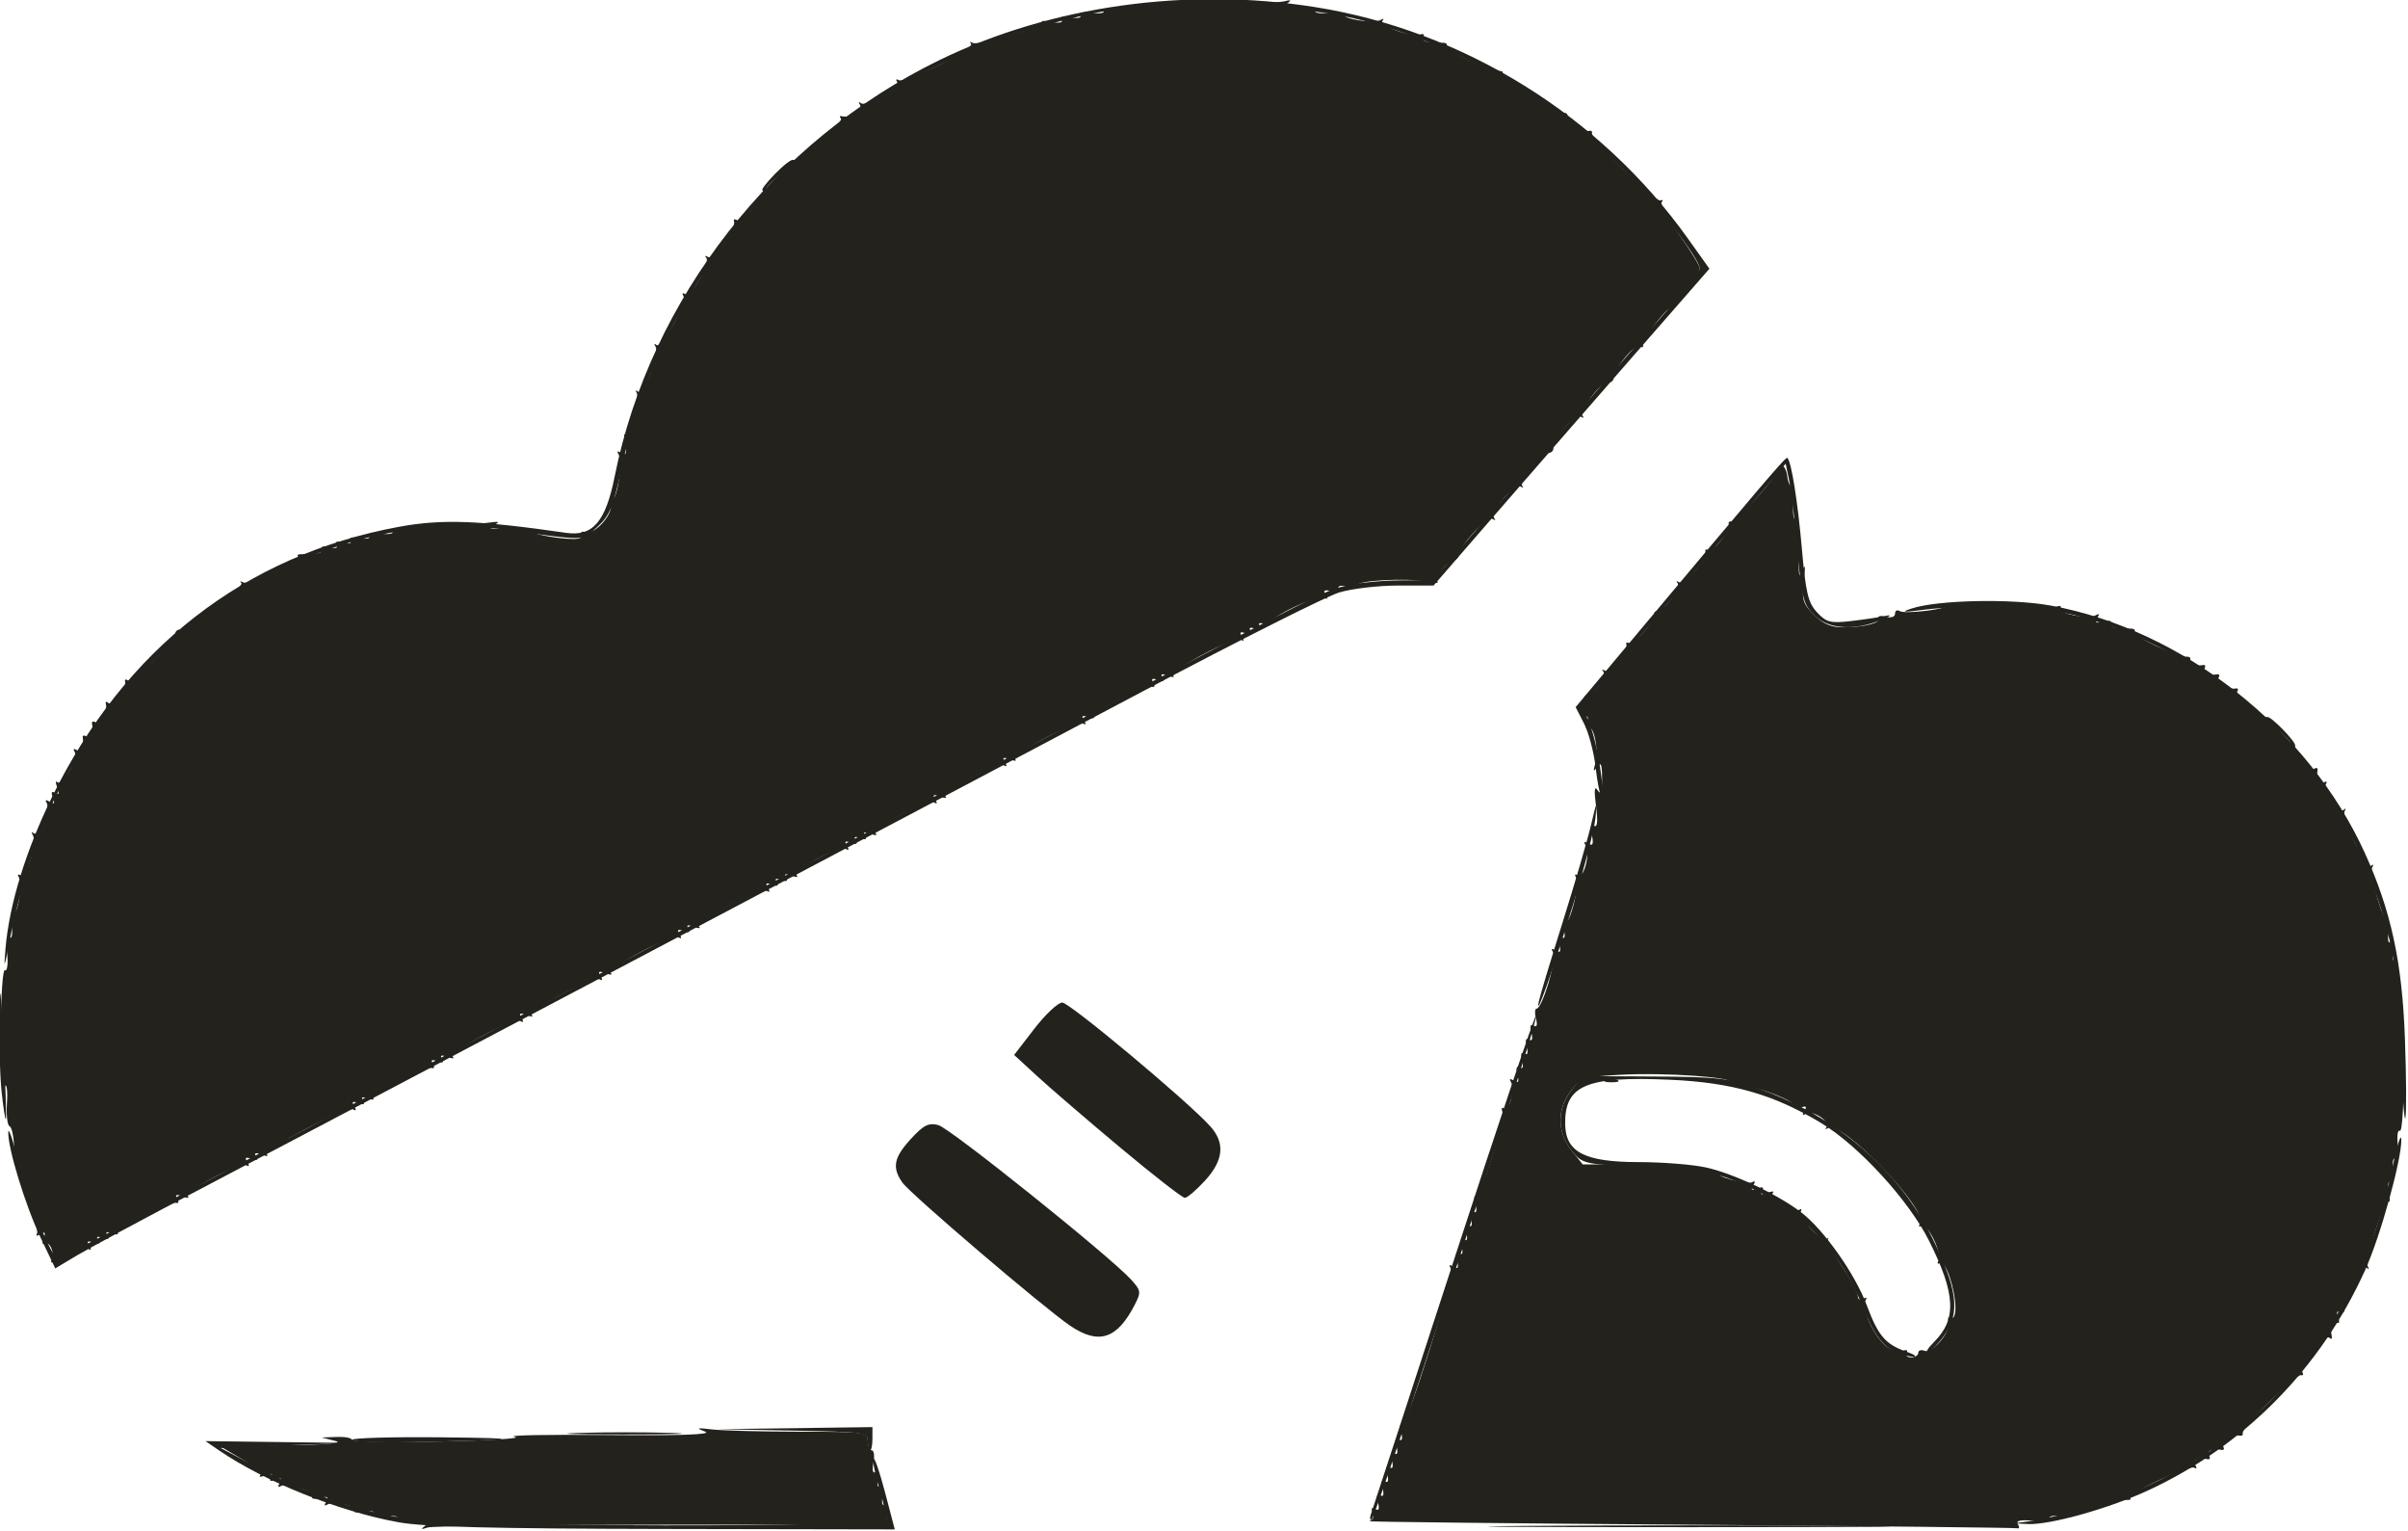 <?xml version="1.0" encoding="UTF-8" standalone="no"?>
<!-- Created with Inkscape (http://www.inkscape.org/) -->

<svg
   width="421.709"
   height="268.025"
   viewBox="0 0 421.709 268.025"
   version="1.1"
   id="svg1"
   xml:space="preserve"
   inkscape:version="1.4.2 (ebf0e940d0, 2025-05-08)"
   sodipodi:docname="cloud_music.svg"
   inkscape:export-filename="cloud_music.png"
   inkscape:export-xdpi="96"
   inkscape:export-ydpi="96"
   xmlns:inkscape="http://www.inkscape.org/namespaces/inkscape"
   xmlns:sodipodi="http://sodipodi.sourceforge.net/DTD/sodipodi-0.dtd"
   xmlns="http://www.w3.org/2000/svg"
   xmlns:svg="http://www.w3.org/2000/svg"><sodipodi:namedview
     id="namedview1"
     pagecolor="#ffffff"
     bordercolor="#000000"
     borderopacity="0.25"
     inkscape:showpageshadow="2"
     inkscape:pageopacity="0.0"
     inkscape:pagecheckerboard="0"
     inkscape:deskcolor="#d1d1d1"
     inkscape:document-units="px"
     inkscape:zoom="0.4255955"
     inkscape:cx="1022.0973"
     inkscape:cy="419.41233"
     inkscape:window-width="1920"
     inkscape:window-height="991"
     inkscape:window-x="0"
     inkscape:window-y="0"
     inkscape:window-maximized="1"
     inkscape:current-layer="layer1"><inkscape:page
       x="0"
       y="0"
       width="421.709"
       height="268.025"
       id="page2"
       margin="0"
       bleed="0" /></sodipodi:namedview><defs
     id="defs1" /><g
     inkscape:label="Capa 1"
     inkscape:groupmode="layer"
     id="layer1"
     transform="translate(-441.594,-85.28)"><g
       id="g10-8"
       transform="matrix(0.814,0,0,0.814,155.441,-224.914)"
       inkscape:export-filename="g10.svg"
       inkscape:export-xdpi="96"
       inkscape:export-ydpi="96"
       style="fill:#24221c"><path
         style="fill:#24221c"
         d="m 437.257,708.478 c -12.703,-2.298 -28.659,-8.68 -38.516,-15.406 l -3,-2.047 15.5,0.2 15.5,0.2 -13.867,0.543 -13.867,0.543 7.867,4.148 c 10.342,5.453 20.582,9.031 31.086,10.863 11.863,2.069 104.281,2.221 104.281,0.171 0,-0.725 -0.702,-3.682 -1.56,-6.571 -0.858,-2.889 -1.409,-5.705 -1.224,-6.259 0.185,-0.554 1.293,2.628 2.463,7.071 l 2.127,8.078 -49.653,-0.09 c -37.064,-0.067 -51.55,-0.433 -57.137,-1.444 z m 242.807,0.785 c 19.428,-0.152 50.928,-0.152 70,1.7e-4 19.072,0.152 3.177,0.276 -35.323,0.276 -38.5,-10e-5 -54.105,-0.124 -34.677,-0.276 z m 107.677,-0.946 c 6.354,-0.838 18.418,-4.352 24.849,-7.237 14.709,-6.599 26.206,-15.693 35.598,-28.158 9.121,-12.104 14.533,-24.345 18.088,-40.91 1.003,-4.675 1.856,-7.32 1.895,-5.878 0.114,4.237 -4.482,20.82 -7.806,28.162 -9.557,21.114 -25.996,37.781 -46.698,47.346 -8.428,3.894 -21.145,7.448 -25.836,7.22 l -3.09,-0.15 z m -141.256,-1.555 c 0.252,-0.688 8.259,-25.204 17.792,-54.482 9.534,-29.277 17.519,-53.046 17.745,-52.82 0.226,0.226 -2.292,8.655 -5.597,18.732 -3.305,10.076 -11.246,34.408 -17.648,54.07 -6.402,19.663 -11.89,35.75 -12.195,35.75 -0.306,0 -0.349,-0.562 -0.097,-1.25 z M 538.241,691.037 c 0,-1.874 -0.836,-1.991 -16.25,-2.277 l -16.25,-0.301 16.75,-0.223 16.75,-0.223 v 2.5 c 0,1.375 -0.225,2.5 -0.5,2.5 -0.275,0 -0.5,-0.889 -0.5,-1.975 z m -111.002,-0.275 c 10e-4,-0.412 8.664,-0.662 19.252,-0.554 19.371,0.197 17.099,0.562 -6.502,1.044 -7.013,0.143 -12.751,-0.077 -12.75,-0.49 z m 48.805,-1.496 c 5.667,-0.179 14.667,-0.178 20,0.002 5.333,0.179 0.697,0.326 -10.303,0.325 -11,-8.8e-4 -15.364,-0.148 -9.697,-0.326 z m 283.697,-17.199 c -3.048,-1.247 -5.133,-4.023 -7.451,-9.918 -5.2,-13.222 -15.058,-22.542 -29.451,-27.841 -2.376,-0.875 -9.713,-1.793 -17.47,-2.186 -13.287,-0.674 -13.388,-0.697 -15.745,-3.643 -3.139,-3.923 -3.126,-9.024 0.031,-12.965 l 2.403,-3 15.342,0.091 c 13.815,0.082 16.072,0.348 22.677,2.679 16.436,5.801 29.932,17.401 37.119,31.904 5.379,10.855 6.1,16.042 2.885,20.749 -1.286,1.883 -2.926,3.616 -3.645,3.852 -0.719,0.236 -0.175,-0.703 1.209,-2.087 4.92,-4.92 4.654,-10.31 -1.078,-21.766 -4.346,-8.686 -15.145,-20.467 -23.213,-25.323 -10.262,-6.176 -19.184,-8.725 -32.612,-9.314 -17.924,-0.787 -22.566,1.179 -22.468,9.512 0.072,6.073 4.188,8.203 15.853,8.203 4.959,0 11.401,0.506 14.316,1.125 5.822,1.236 15.472,5.762 20.56,9.642 4.916,3.749 11.623,13.236 14.167,20.04 2.467,6.597 3.999,8.381 8.572,9.984 1.65,0.578 2.325,1.059 1.5,1.067 -0.825,0.009 -2.4,-0.353 -3.5,-0.803 z m -399.427,-24.711 c -3.286,-6.879 -7.127,-19.414 -6.994,-22.823 0.043,-1.111 1.116,2.054 2.383,7.033 1.794,7.048 6.157,18.062 8.006,20.212 0.125,0.146 7.159,-3.396 15.63,-7.871 8.471,-4.475 28.227,-14.884 43.902,-23.133 15.675,-8.249 40.2,-21.192 54.5,-28.763 165.025,-87.372 157.203,-83.302 163.194,-84.915 2.272,-0.612 7.453,-1.146 11.514,-1.188 l 7.384,-0.076 19.954,-23.118 c 10.975,-12.715 23.892,-27.536 28.704,-32.935 4.812,-5.399 8.75,-10.311 8.75,-10.914 0,-2.149 -9.476,-14.327 -17.014,-21.866 -12.074,-12.074 -31.123,-23.692 -48.1,-29.336 -12.152,-4.04 -21.029,-5.151 -40.886,-5.115 -17.821,0.032 -20.433,0.269 -30.338,2.752 -13.543,3.395 -23.642,7.409 -35.03,13.924 -30.623,17.52 -53.364,48.426 -60.55,82.288 -1.811,8.534 -2.58,10.42 -5.245,12.864 -3.419,3.135 -1.904,3.088 -19.837,0.622 -37.299,-5.129 -77.426,18.719 -96.773,57.514 -3.66,7.34 -7.809,20.273 -9.759,30.422 -1.267,6.596 -1.394,6.866 -0.981,2.078 0.817,-9.453 4.392,-21.079 9.995,-32.5 15.676,-31.955 41.533,-52.068 74.764,-58.155 9.152,-1.676 17.155,-1.382 35.842,1.317 5.757,0.832 8.504,-2.362 10.463,-12.163 7.619,-38.117 34.232,-72.19 69.948,-89.555 23.877,-11.609 53.23,-15.732 80.794,-11.35 31.807,5.057 61.296,23.353 80.091,49.692 l 4.69,6.573 -17.788,20.365 c -9.783,11.201 -23.137,26.532 -29.675,34.07 l -11.887,13.705 h -7.681 c -4.225,0 -9.901,0.667 -12.613,1.483 -2.712,0.816 -21.581,10.308 -41.931,21.094 -44.97,23.836 -172.673,91.257 -203,107.175 -12.1,6.351 -24.095,12.799 -26.656,14.33 l -4.656,2.783 z m 507.692,-40.843 c -0.653,-18.399 -2.096,-25.753 -7.735,-39.427 -10.522,-25.516 -34.759,-46.463 -62.03,-53.609 -7.008,-1.836 -23.736,-2.462 -33,-1.234 -4.262,0.565 -4.825,0.504 -2.5,-0.27 5.586,-1.86 21.506,-2.208 30,-0.655 28.387,5.188 55.482,26.531 67.594,53.244 5.651,12.462 8.024,23.468 8.616,39.953 0.296,8.25 0.341,15.9 0.099,17 -0.242,1.1 -0.711,-5.65 -1.043,-15 z m -516.12,9.375 c -0.355,-3.393 -0.576,-10.49 -0.492,-15.772 0.132,-8.304 0.256,-7.506 0.915,5.897 0.419,8.525 0.641,15.622 0.492,15.772 -0.149,0.15 -0.561,-2.504 -0.915,-5.897 z m 330.712,-19.375 c 0.218,-1.1 2.519,-8.75 5.113,-17 2.594,-8.25 5.352,-17.7 6.129,-21 1.244,-5.282 1.359,-5.462 0.956,-1.5 -0.252,2.475 -2.468,11.025 -4.925,19 -4.298,13.95 -8.099,24.664 -7.273,20.5 z m 12.24,-50.353 c -0.364,-3.219 -1.482,-7.461 -2.483,-9.426 l -1.821,-3.572 12.104,-14.452 c 28.782,-34.363 33.123,-39.445 33.443,-39.157 0.862,0.774 2.228,9.317 3.126,19.55 0.833,9.492 1.337,11.606 3.26,13.672 2.006,2.155 2.866,2.378 7.275,1.878 2.75,-0.312 6.125,-0.815 7.5,-1.117 1.447,-0.319 1.026,0.055 -1,0.887 -5.793,2.38 -11.317,2 -14.301,-0.983 -2.63,-2.63 -2.748,-3.173 -4.233,-19.426 -0.327,-3.575 -0.907,-8.009 -1.291,-9.853 l -0.697,-3.353 -17.989,21.309 c -9.894,11.72 -19.722,23.475 -21.84,26.123 l -3.851,4.813 1.592,3.978 c 1.591,3.977 3.337,14.983 2.377,14.983 -0.28,0 -0.806,-2.634 -1.171,-5.853 z"
         id="path7-8" /><path
         style="fill:#24221c"
         d="m 443.241,709.047 c 1.191,-0.915 0.641,-1.086 -2.666,-0.826 -2.308,0.181 -3.917,-0.075 -3.608,-0.575 0.307,-0.497 -0.832,-0.699 -2.531,-0.449 -1.834,0.269 -2.847,0.062 -2.493,-0.511 0.351,-0.568 -0.481,-0.758 -2.023,-0.464 -1.44,0.275 -2.41,0.164 -2.156,-0.248 0.634,-1.025 -4.346,-2.19 -5.724,-1.338 -0.718,0.444 -0.823,0.223 -0.298,-0.627 0.604,-0.977 0.261,-1.168 -1.347,-0.748 -1.187,0.31 -1.933,0.2 -1.658,-0.245 0.659,-1.066 -5.424,-3.167 -6.767,-2.338 -0.651,0.402 -0.733,0.147 -0.221,-0.682 0.599,-0.97 0.359,-1.148 -0.897,-0.666 -1.156,0.444 -1.483,0.281 -1,-0.5 0.495,-0.801 0.134,-0.935 -1.168,-0.436 -1.036,0.398 -1.554,0.394 -1.152,-0.009 0.402,-0.402 -1.411,-1.994 -4.03,-3.536 l -4.762,-2.804 14,-0.135 c 8.656,-0.084 12.855,-0.427 11,-0.899 l -3,-0.763 3.25,-0.118 c 1.788,-0.065 3.249,0.219 3.249,0.632 -6.1e-4,0.412 8.662,0.568 19.25,0.346 10.588,-0.222 17.676,-0.676 15.751,-1.009 -1.925,-0.333 7.075,-0.505 20,-0.383 15.679,0.148 22.668,-0.094 21,-0.727 -2.072,-0.786 -1.815,-0.868 1.5,-0.474 2.2,0.261 10.637,0.48 18.75,0.486 14.08,0.011 14.75,0.102 14.75,2.011 0,1.1 0.388,2 0.861,2 0.474,0 0.633,1.192 0.355,2.649 -0.326,1.703 -0.131,2.417 0.545,1.999 0.667,-0.412 0.845,0.139 0.487,1.508 -0.346,1.323 -0.172,1.915 0.449,1.532 0.628,-0.388 0.823,0.37 0.513,1.992 -0.306,1.602 -0.112,2.378 0.5,2 0.606,-0.374 0.814,0.357 0.528,1.851 l -0.472,2.47 h -48.302 c -26.566,0 -49.126,0.267 -50.133,0.594 -1.552,0.503 -1.602,0.418 -0.332,-0.559 z m 271.5,-0.035 c -38.5,-0.286 -69.389,-0.628 -68.643,-0.76 0.782,-0.138 1.105,-0.897 0.761,-1.792 -0.386,-1.006 -0.192,-1.303 0.551,-0.844 0.78,0.482 0.966,0.018 0.582,-1.449 -0.362,-1.383 -0.182,-1.921 0.5,-1.5 0.682,0.421 0.862,-0.117 0.5,-1.5 -0.362,-1.383 -0.182,-1.921 0.5,-1.5 0.682,0.421 0.862,-0.117 0.5,-1.5 -0.362,-1.383 -0.182,-1.921 0.5,-1.5 0.682,0.421 0.862,-0.117 0.5,-1.5 -0.362,-1.383 -0.182,-1.921 0.5,-1.5 0.682,0.421 0.862,-0.117 0.5,-1.5 -0.362,-1.383 -0.182,-1.921 0.5,-1.5 0.682,0.421 0.862,-0.117 0.5,-1.5 -0.31,-1.187 -0.253,-1.966 0.126,-1.731 1.057,0.653 11.384,-32.192 10.548,-33.546 -0.493,-0.798 -0.304,-0.922 0.578,-0.376 0.978,0.604 1.168,0.261 0.748,-1.347 -0.362,-1.383 -0.182,-1.921 0.5,-1.5 0.682,0.421 0.862,-0.117 0.5,-1.5 -0.362,-1.383 -0.182,-1.921 0.5,-1.5 0.682,0.421 0.862,-0.117 0.5,-1.5 -0.362,-1.383 -0.182,-1.921 0.5,-1.5 0.682,0.421 0.862,-0.117 0.5,-1.5 -0.362,-1.383 -0.182,-1.921 0.5,-1.5 0.688,0.425 0.856,-0.139 0.474,-1.598 -0.324,-1.24 -0.316,-1.981 0.019,-1.647 0.85,0.85 6.392,-16.614 5.779,-18.212 -0.275,-0.717 -0.103,-1.058 0.382,-0.758 1.121,0.693 2.386,-4.161 1.471,-5.642 -0.444,-0.718 -0.223,-0.823 0.627,-0.298 0.978,0.604 1.168,0.261 0.748,-1.347 -0.362,-1.383 -0.182,-1.921 0.5,-1.5 0.682,0.421 0.862,-0.117 0.5,-1.5 -0.362,-1.383 -0.182,-1.921 0.5,-1.5 0.682,0.421 0.862,-0.117 0.5,-1.5 -0.362,-1.383 -0.182,-1.921 0.5,-1.5 0.682,0.421 0.862,-0.117 0.5,-1.5 -0.362,-1.383 -0.182,-1.921 0.5,-1.5 0.682,0.421 0.862,-0.117 0.5,-1.499 -0.31,-1.186 -0.249,-2.156 0.135,-2.156 1.212,0 4.402,-10.723 3.585,-12.047 -0.541,-0.875 -0.377,-1.013 0.532,-0.452 0.978,0.604 1.168,0.261 0.748,-1.347 -0.362,-1.383 -0.182,-1.921 0.5,-1.5 0.682,0.421 0.862,-0.117 0.5,-1.5 -0.31,-1.187 -0.208,-1.938 0.227,-1.669 1.056,0.653 3.265,-8.285 2.395,-9.692 -0.393,-0.635 -0.227,-0.822 0.391,-0.44 1.294,0.799 2.715,-4.769 1.655,-6.484 -0.486,-0.786 -0.296,-0.911 0.571,-0.376 0.978,0.604 1.176,0.155 0.799,-1.815 -0.31,-1.622 -0.115,-2.38 0.512,-1.992 0.663,0.41 0.788,-1.067 0.362,-4.28 -0.444,-3.347 -0.34,-4.429 0.327,-3.406 0.724,1.111 0.978,0.462 0.978,-2.5 0,-3.08 -0.242,-3.655 -1.05,-2.5 -0.82,1.171 -0.91,1.001 -0.41,-0.772 0.798,-2.834 -0.354,-8.441 -1.579,-7.684 -0.499,0.308 -0.611,-0.212 -0.249,-1.155 0.376,-0.981 0.252,-1.465 -0.291,-1.129 -0.522,0.323 -0.897,-0.616 -0.833,-2.086 0.064,-1.47 0.631,-2.673 1.26,-2.673 1.555,0 4.286,-4.043 3.397,-5.029 -0.393,-0.435 -0.201,-0.498 0.426,-0.14 1.154,0.659 5.014,-4.131 4.557,-5.655 -0.136,-0.453 0.18,-0.561 0.701,-0.238 0.906,0.56 5.858,-5.4 5.347,-6.437 -0.135,-0.275 0.163,-0.5 0.663,-0.5 1.431,0 5.106,-5.142 4.308,-6.026 -0.394,-0.437 -0.226,-0.515 0.374,-0.173 1.135,0.646 6.076,-5.178 5.62,-6.625 -0.143,-0.453 0.152,-0.57 0.655,-0.259 0.952,0.588 4.747,-4.35 4.357,-5.667 -0.122,-0.412 0.156,-0.637 0.618,-0.5 0.935,0.278 10.187,-10.167 9.864,-11.137 -0.112,-0.337 0.246,-0.74 0.796,-0.894 0.55,-0.155 1.143,0.866 1.318,2.267 0.175,1.401 0.633,2.353 1.018,2.115 0.385,-0.238 0.527,1.389 0.314,3.615 -0.212,2.226 0,3.805 0.482,3.508 0.477,-0.297 0.779,2.682 0.67,6.618 -0.144,5.229 0.044,6.484 0.699,4.658 0.672,-1.873 0.764,-1.364 0.366,2.033 -0.465,3.971 -0.194,4.87 2.187,7.25 1.963,1.963 3.721,2.714 6.331,2.704 4.588,-0.017 8.235,-0.98 7.601,-2.007 -0.27,-0.436 0.41,-0.558 1.511,-0.27 1.164,0.304 2.001,0.031 2.001,-0.652 0,-0.647 0.435,-0.907 0.967,-0.578 1.234,0.763 11.127,-0.518 10.599,-1.372 -0.217,-0.352 4.629,-0.292 10.769,0.133 6.14,0.425 11.75,0.549 12.466,0.277 0.716,-0.272 1.058,-0.1 0.759,0.384 -0.687,1.111 6.08,2.438 7.611,1.492 0.747,-0.462 0.86,-0.253 0.327,0.609 -0.604,0.977 -0.261,1.168 1.347,0.748 1.187,-0.31 1.906,-0.156 1.597,0.342 -0.513,0.831 1.164,1.29 4.297,1.177 0.682,-0.025 1.028,0.298 0.769,0.717 -0.515,0.833 9.23,5.448 11.231,5.318 0.682,-0.044 0.993,0.319 0.691,0.807 -0.508,0.822 0.956,1.317 2.894,0.981 0.453,-0.079 0.539,0.318 0.191,0.882 -0.579,0.937 0.767,1.473 2.809,1.118 0.453,-0.079 0.569,0.271 0.256,0.777 -0.572,0.925 2.208,2.606 3.744,2.264 0.453,-0.101 0.584,0.206 0.289,0.682 -0.536,0.867 5.349,5.82 6.495,5.466 0.748,-0.231 6.131,5.297 5.973,6.135 -0.244,1.298 3.189,5.534 4.053,5 0.503,-0.311 0.851,-0.195 0.772,0.259 -0.37,2.13 0.2,3.377 1.248,2.729 0.635,-0.393 0.886,-0.279 0.557,0.253 -0.81,1.311 2.723,6.554 3.774,5.6 0.459,-0.417 0.569,-0.289 0.245,0.283 -0.805,1.42 4.721,12.655 5.761,11.712 0.456,-0.414 0.52,-0.212 0.141,0.448 -0.743,1.295 2.706,12.628 3.578,11.756 0.289,-0.289 0.295,0.681 0.013,2.157 -0.315,1.649 -0.127,2.445 0.488,2.065 0.612,-0.378 0.806,0.398 0.5,2 -0.277,1.45 -0.093,2.366 0.413,2.054 0.516,-0.319 0.745,1.197 0.527,3.483 -0.212,2.226 0,3.807 0.482,3.513 0.477,-0.294 0.868,6.354 0.868,14.774 0,8.498 -0.389,15.068 -0.875,14.767 -0.481,-0.298 -0.688,1.063 -0.459,3.024 0.237,2.035 0.019,3.321 -0.509,2.994 -0.524,-0.324 -0.729,0.767 -0.472,2.517 0.269,1.834 0.062,2.847 -0.511,2.493 -0.57,-0.352 -0.754,0.5 -0.451,2.087 0.282,1.476 0.258,2.429 -0.053,2.118 -0.845,-0.845 -5.178,12.661 -4.464,13.916 0.338,0.594 0.245,0.745 -0.208,0.335 -0.802,-0.727 -4.691,6.549 -4.784,8.952 -0.026,0.663 -0.499,0.927 -1.05,0.586 -0.604,-0.373 -0.741,0.063 -0.345,1.096 0.391,1.019 0.257,1.468 -0.33,1.105 -0.947,-0.585 -1.45,0.893 -1.024,3.007 0.111,0.55 -0.127,0.671 -0.529,0.269 -0.884,-0.884 -6.473,6.361 -5.777,7.487 0.269,0.436 0.119,0.693 -0.335,0.572 -1.027,-0.275 -12.788,11.393 -12.52,12.421 0.108,0.412 -0.142,0.679 -0.554,0.591 -1.49,-0.315 -4.225,1.39 -3.67,2.288 0.313,0.506 0.198,0.856 -0.256,0.777 -2.042,-0.355 -3.388,0.181 -2.809,1.118 0.348,0.564 0.262,0.96 -0.191,0.882 -2.13,-0.37 -3.377,0.2 -2.729,1.248 0.392,0.635 0.295,0.896 -0.216,0.58 -1.1,-0.68 -14.619,5.693 -13.805,6.507 0.307,0.307 -0.034,0.495 -0.758,0.417 -2.264,-0.242 -11.835,2.502 -11.367,3.259 0.245,0.396 -0.945,0.516 -2.644,0.266 -1.699,-0.249 -2.838,-0.047 -2.531,0.449 0.311,0.502 -1.237,0.732 -3.49,0.517 -2.805,-0.268 -3.836,-0.043 -3.357,0.732 0.38,0.615 0.327,1.01 -0.118,0.878 -0.445,-0.132 -32.309,-0.474 -70.809,-0.76 z m 49.5,-36.969 c 0,-0.533 0.621,-0.73 1.38,-0.439 1.714,0.658 5.888,-4.452 5.169,-6.326 -0.289,-0.753 -0.081,-1.095 0.463,-0.759 0.558,0.345 0.989,-0.562 0.989,-2.082 0,-4.07 -2.162,-10.443 -3.303,-9.738 -0.553,0.342 -0.704,0.133 -0.335,-0.464 0.907,-1.467 -2.434,-8.297 -3.681,-7.526 -0.56,0.346 -0.675,0.102 -0.264,-0.562 1.756,-2.841 -16.842,-22.149 -19.737,-20.49 -0.649,0.372 -0.845,0.306 -0.436,-0.145 1.03,-1.137 -2.979,-3.782 -4.4,-2.903 -0.766,0.474 -0.878,0.269 -0.334,-0.612 0.599,-0.97 0.359,-1.148 -0.897,-0.666 -0.944,0.362 -1.477,0.271 -1.184,-0.202 0.658,-1.064 -7.807,-4.387 -11.513,-4.52 -1.495,-0.053 -2.535,-0.396 -2.311,-0.761 0.667,-1.087 -14.056,-2.115 -23.316,-1.629 -8.062,0.423 -8.751,0.636 -10.941,3.373 -3.1,3.875 -3.076,8.997 0.062,12.921 l 2.399,3 h 11.999 c 6.697,0 11.758,0.391 11.454,0.884 -0.3,0.486 0.846,0.68 2.545,0.431 1.699,-0.249 2.905,-0.155 2.68,0.209 -0.575,0.93 6.628,3.024 7.835,2.278 0.6,-0.371 0.667,-0.089 0.171,0.713 -0.599,0.97 -0.359,1.148 0.897,0.666 1.156,-0.444 1.482,-0.281 1,0.5 -0.495,0.801 -0.134,0.935 1.168,0.436 1.036,-0.398 1.556,-0.395 1.156,0.005 -0.96,0.96 4.381,4.439 5.631,3.667 0.532,-0.329 0.688,-0.147 0.348,0.404 -0.704,1.139 4.586,6.61 5.629,5.822 0.374,-0.283 0.479,-0.237 0.232,0.101 -0.247,0.339 1.103,2.92 3,5.737 1.897,2.817 3.449,5.716 3.449,6.444 0,0.745 0.504,1.011 1.155,0.609 0.699,-0.432 0.884,-0.275 0.468,0.397 -0.925,1.497 1.604,7.255 4.202,9.57 1.171,1.043 2.804,1.601 3.69,1.261 0.919,-0.353 1.332,-0.193 0.978,0.379 -0.336,0.544 0.091,0.989 0.948,0.989 0.857,0 1.559,-0.436 1.559,-0.969 z m -67.25,-58.694 c 0.688,-0.277 1.812,-0.277 2.5,0 0.688,0.277 0.125,0.504 -1.25,0.504 -1.375,0 -1.938,-0.227 -1.25,-0.504 z m 147.25,-72.663 c 0,-0.179 -1.238,-1.417 -2.75,-2.75 l -2.75,-2.424 2.424,2.75 c 2.266,2.57 3.076,3.209 3.076,2.424 z M 362.555,652.313 c 0.89,-1.44 -0.246,-4.461 -1.408,-3.743 -0.486,0.3 -0.587,-0.226 -0.225,-1.17 0.482,-1.256 0.304,-1.497 -0.666,-0.897 -0.755,0.466 -1.082,0.427 -0.762,-0.092 0.592,-0.958 -3.674,-14.636 -4.358,-13.973 -0.218,0.211 -0.457,-1.694 -0.531,-4.233 -0.074,-2.539 -0.528,-4.748 -1.007,-4.907 -0.479,-0.16 -0.731,-2.427 -0.56,-5.038 0.171,-2.611 -0.051,-4.228 -0.493,-3.593 -0.442,0.635 -0.804,-4.835 -0.804,-12.155 0,-7.32 0.39,-13.068 0.868,-12.773 0.477,0.295 0.694,-1.285 0.482,-3.511 -0.215,-2.253 0.014,-3.8 0.517,-3.49 0.497,0.307 0.699,-0.832 0.449,-2.531 -0.249,-1.699 -0.134,-2.892 0.256,-2.651 0.992,0.613 2.182,-6.326 1.323,-7.716 -0.395,-0.639 -0.262,-0.865 0.303,-0.516 1.253,0.774 3.657,-6.899 2.689,-8.583 -0.389,-0.676 -0.327,-0.884 0.137,-0.463 1.068,0.97 3.693,-5.108 2.818,-6.524 -0.409,-0.663 -0.16,-0.749 0.675,-0.233 0.97,0.599 1.148,0.359 0.666,-0.897 -0.444,-1.156 -0.281,-1.483 0.5,-1 0.801,0.495 0.935,0.134 0.436,-1.168 -0.398,-1.036 -0.401,-1.561 -0.007,-1.168 1.009,1.009 4.58,-5.16 3.757,-6.492 -0.406,-0.657 -0.215,-0.809 0.478,-0.381 1.048,0.648 1.618,-0.598 1.248,-2.729 -0.079,-0.453 0.318,-0.539 0.882,-0.191 0.937,0.579 1.473,-0.767 1.118,-2.809 -0.079,-0.453 0.271,-0.568 0.777,-0.256 0.987,0.61 2.605,-2.266 2.205,-3.92 -0.133,-0.55 0.092,-0.665 0.502,-0.256 0.821,0.821 4.067,-3.252 3.64,-4.568 -0.147,-0.453 0.118,-0.586 0.59,-0.295 0.956,0.591 10.106,-8.309 10.159,-9.881 0.019,-0.55 0.401,-1 0.849,-1 1.721,0 14.109,-9.246 13.416,-10.013 -0.402,-0.444 -0.221,-0.517 0.403,-0.16 1.256,0.717 12.682,-4.678 11.791,-5.568 -0.307,-0.307 0.034,-0.533 0.758,-0.501 3.159,0.138 4.894,-0.324 4.374,-1.164 -0.308,-0.499 0.411,-0.653 1.597,-0.342 1.383,0.362 1.921,0.182 1.5,-0.5 -0.421,-0.682 0.117,-0.862 1.5,-0.5 1.323,0.346 1.915,0.172 1.532,-0.449 -0.388,-0.628 0.37,-0.823 1.992,-0.513 1.542,0.295 2.373,0.104 2.023,-0.464 -0.354,-0.572 0.659,-0.78 2.493,-0.511 1.699,0.249 2.849,0.056 2.555,-0.431 -0.294,-0.486 3.355,-0.995 8.108,-1.13 4.753,-0.135 10.217,-0.462 12.142,-0.726 2.752,-0.378 3.072,-0.275 1.5,0.485 -1.517,0.732 -0.754,0.908 3.156,0.726 2.836,-0.132 4.982,0.041 4.77,0.383 -0.412,0.664 5.544,1.848 9.383,1.867 1.27,0.006 2.034,-0.434 1.698,-0.978 -0.336,-0.544 -0.003,-0.755 0.739,-0.471 1.892,0.726 6.156,-4.051 5.392,-6.042 -0.338,-0.882 -0.221,-1.359 0.261,-1.061 1.105,0.683 2.473,-8.026 1.507,-9.589 -0.472,-0.764 -0.274,-0.885 0.584,-0.354 0.981,0.607 1.174,0.146 0.787,-1.88 -0.282,-1.476 -0.256,-2.426 0.058,-2.113 0.835,0.835 3.17,-7.669 2.453,-8.932 -0.334,-0.588 -0.22,-0.717 0.254,-0.285 1.109,1.01 4.703,-8.053 3.811,-9.61 -0.37,-0.646 -0.297,-0.834 0.162,-0.418 1.069,0.97 6.661,-9.166 5.813,-10.538 -0.35,-0.566 -0.189,-0.753 0.357,-0.415 1.225,0.757 5.561,-6.697 4.547,-7.817 -0.402,-0.444 -0.207,-0.508 0.434,-0.141 1.179,0.675 6.072,-6.082 5.554,-7.67 -0.148,-0.453 0.143,-0.57 0.645,-0.26 0.502,0.311 2.111,-1.006 3.576,-2.926 1.464,-1.92 2.326,-3.49 1.915,-3.49 -0.411,0 0.763,-1.557 2.608,-3.461 1.845,-1.904 3.633,-3.289 3.972,-3.079 0.982,0.607 11.051,-8.141 10.27,-8.922 -0.387,-0.387 -0.254,-0.595 0.296,-0.462 1.815,0.439 4.501,-1.263 3.834,-2.43 -0.36,-0.63 -0.291,-0.816 0.153,-0.414 1.121,1.014 8.575,-3.321 7.817,-4.547 -0.338,-0.546 -0.165,-0.716 0.384,-0.376 1.324,0.818 16.449,-6.814 15.527,-7.835 -0.394,-0.436 -0.234,-0.519 0.356,-0.184 1.228,0.698 15.719,-3.664 14.898,-4.485 -0.297,-0.297 0.668,-0.309 2.144,-0.027 1.649,0.315 2.445,0.127 2.065,-0.488 -0.378,-0.612 0.398,-0.806 2,-0.5 1.542,0.295 2.373,0.104 2.023,-0.464 -0.354,-0.572 0.659,-0.78 2.493,-0.511 1.699,0.249 2.844,0.056 2.545,-0.431 -0.305,-0.496 7.644,-1.024 18.108,-1.201 10.259,-0.174 19.552,-0.541 20.652,-0.816 1.667,-0.415 1.75,-0.311 0.5,0.626 -1.174,0.88 -0.595,1.053 2.666,0.797 2.291,-0.18 3.917,0.075 3.614,0.566 -0.304,0.492 1.052,0.706 3.014,0.477 1.961,-0.229 3.377,-0.11 3.145,0.265 -0.608,0.984 6.363,2.131 7.828,1.289 0.678,-0.39 0.891,-0.333 0.474,0.127 -0.92,1.013 6.225,3.659 8.061,2.985 0.716,-0.263 1.027,-0.033 0.691,0.511 -0.557,0.902 1.037,1.375 4.246,1.259 0.682,-0.025 1.025,0.302 0.763,0.725 -0.491,0.794 9.024,5.298 11.247,5.323 0.688,0.008 1.043,0.221 0.79,0.474 -0.605,0.605 11.605,8.515 13.166,8.529 0.663,0.006 0.988,0.364 0.722,0.794 -0.516,0.835 3.562,3.453 4.822,3.096 0.412,-0.117 0.658,0.125 0.545,0.538 -0.321,1.172 13.56,14.791 14.694,14.417 0.556,-0.183 0.692,-0.014 0.301,0.377 -0.391,0.391 1.297,3.523 3.75,6.96 2.453,3.438 4.46,6.721 4.46,7.297 0,0.575 -1.07,2.318 -2.378,3.873 -1.308,1.555 -2.546,3.277 -2.75,3.827 -0.204,0.55 -0.666,0.902 -1.027,0.782 -0.893,-0.298 -6.406,7.011 -6.066,8.043 0.149,0.453 -0.167,0.553 -0.703,0.222 -1.032,-0.638 -5.544,4.81 -5.621,6.787 -0.025,0.641 -0.545,1.068 -1.155,0.948 -1.462,-0.288 -6.418,6.244 -5.506,7.255 0.389,0.431 0.179,0.481 -0.467,0.112 -1.155,-0.661 -5.822,4.828 -5.825,6.851 -9e-4,0.55 -0.498,1 -1.106,1 -1.607,0 -6.47,6.079 -5.618,7.022 0.397,0.44 0.21,0.506 -0.417,0.149 -1.345,-0.768 -6.604,5.718 -5.568,6.867 0.389,0.431 0.184,0.484 -0.455,0.119 -1.118,-0.64 -6.983,5.729 -7.224,7.844 -0.063,0.55 -0.555,1 -1.095,1 -1.216,0 -4.14,4.046 -3.433,4.753 0.283,0.283 -0.859,0.23 -2.539,-0.119 -3.939,-0.818 -15.201,-0.192 -14.581,0.81 0.261,0.422 -0.705,0.541 -2.145,0.266 -1.68,-0.321 -2.385,-0.124 -1.968,0.551 0.412,0.667 -0.139,0.845 -1.508,0.487 -1.608,-0.42 -1.951,-0.23 -1.347,0.748 0.52,0.842 0.42,1.07 -0.281,0.637 -1.335,-0.825 -12.31,4.407 -11.612,5.536 0.274,0.444 -0.274,0.51 -1.218,0.148 -1.156,-0.444 -1.482,-0.281 -1,0.5 0.483,0.781 0.156,0.944 -1,0.5 -1.156,-0.444 -1.482,-0.281 -1,0.5 0.483,0.781 0.156,0.944 -1,0.5 -1.256,-0.482 -1.497,-0.304 -0.897,0.666 0.523,0.846 0.43,1.085 -0.256,0.66 -1.329,-0.821 -15.514,6.743 -14.516,7.74 0.396,0.396 -0.127,0.395 -1.163,-0.002 -1.302,-0.5 -1.662,-0.365 -1.168,0.436 0.483,0.781 0.156,0.944 -1,0.5 -1.181,-0.453 -1.486,-0.286 -0.978,0.536 0.406,0.657 0.335,1.071 -0.159,0.92 -1.458,-0.447 -13.214,5.477 -12.658,6.377 0.28,0.454 -0.262,0.529 -1.206,0.166 -1.256,-0.482 -1.497,-0.304 -0.897,0.666 0.523,0.846 0.43,1.085 -0.256,0.66 -1.329,-0.821 -15.514,6.743 -14.516,7.74 0.396,0.396 -0.127,0.395 -1.163,-0.002 -1.412,-0.542 -1.678,-0.391 -1.065,0.602 0.502,0.813 0.429,1.084 -0.19,0.701 -1.296,-0.801 -13.566,5.716 -12.593,6.688 0.402,0.402 -0.116,0.407 -1.152,0.009 -1.412,-0.542 -1.678,-0.391 -1.065,0.602 0.529,0.856 0.431,1.085 -0.277,0.647 -1.34,-0.828 -13.5,5.748 -12.492,6.756 0.395,0.395 -0.129,0.393 -1.165,-0.004 -1.302,-0.5 -1.662,-0.365 -1.168,0.436 0.483,0.781 0.156,0.944 -1,0.5 -1.156,-0.444 -1.482,-0.281 -1,0.5 0.483,0.781 0.156,0.944 -1,0.5 -1.256,-0.482 -1.497,-0.304 -0.897,0.666 0.536,0.867 0.431,1.085 -0.303,0.631 -1.355,-0.838 -11.488,4.75 -10.466,5.772 0.395,0.395 -0.129,0.393 -1.165,-0.005 -1.302,-0.5 -1.662,-0.365 -1.168,0.436 0.483,0.781 0.156,0.944 -1,0.5 -1.156,-0.444 -1.482,-0.281 -1,0.5 0.483,0.781 0.156,0.944 -1,0.5 -1.256,-0.482 -1.497,-0.304 -0.897,0.666 0.497,0.805 0.429,1.083 -0.175,0.71 -1.291,-0.798 -15.58,6.708 -14.612,7.675 0.405,0.405 -0.112,0.411 -1.148,0.013 -1.302,-0.5 -1.662,-0.365 -1.168,0.436 0.483,0.781 0.156,0.944 -1,0.5 -1.256,-0.482 -1.497,-0.304 -0.897,0.666 0.523,0.846 0.43,1.085 -0.256,0.66 -1.329,-0.821 -15.514,6.743 -14.516,7.74 0.396,0.396 -0.127,0.395 -1.163,-0.002 -1.412,-0.542 -1.678,-0.391 -1.065,0.602 0.497,0.805 0.429,1.083 -0.175,0.71 -1.291,-0.798 -15.58,6.708 -14.612,7.675 0.405,0.405 -0.112,0.411 -1.148,0.013 -1.412,-0.542 -1.678,-0.391 -1.065,0.602 0.523,0.846 0.43,1.085 -0.256,0.66 -1.329,-0.821 -15.514,6.743 -14.516,7.74 0.396,0.396 -0.127,0.395 -1.163,-0.002 -1.302,-0.5 -1.662,-0.365 -1.168,0.436 0.483,0.781 0.156,0.944 -1,0.5 -1.181,-0.453 -1.486,-0.286 -0.978,0.536 0.406,0.657 0.335,1.071 -0.159,0.92 -1.458,-0.447 -13.214,5.477 -12.658,6.377 0.28,0.454 -0.262,0.529 -1.206,0.166 -1.156,-0.444 -1.482,-0.281 -1,0.5 0.483,0.781 0.156,0.944 -1,0.5 -1.256,-0.482 -1.497,-0.304 -0.897,0.666 0.513,0.83 0.43,1.084 -0.223,0.681 -1.313,-0.812 -19.538,8.731 -18.554,9.715 0.399,0.399 -0.122,0.4 -1.158,0.003 -1.302,-0.5 -1.662,-0.365 -1.168,0.436 0.483,0.781 0.156,0.944 -1,0.5 -1.256,-0.482 -1.497,-0.304 -0.897,0.666 0.502,0.813 0.429,1.084 -0.19,0.701 -1.296,-0.801 -13.566,5.716 -12.593,6.688 0.402,0.402 -0.116,0.407 -1.152,0.009 -1.329,-0.51 -1.666,-0.371 -1.145,0.472 0.406,0.657 0.335,1.071 -0.159,0.92 -1.458,-0.447 -13.214,5.477 -12.658,6.377 0.28,0.454 -0.262,0.529 -1.206,0.166 -1.156,-0.444 -1.482,-0.281 -1,0.5 0.483,0.781 0.156,0.944 -1,0.5 -1.156,-0.444 -1.482,-0.281 -1,0.5 0.483,0.781 0.156,0.944 -1,0.5 -1.256,-0.482 -1.497,-0.304 -0.897,0.666 0.524,0.848 0.431,1.085 -0.259,0.658 -0.593,-0.366 -2.772,0.334 -4.843,1.556 -2.071,1.222 -3.454,1.718 -3.074,1.102 z m 157.249,-233.551 2.937,-3.25 -3.25,2.937 c -3.029,2.738 -3.71,3.563 -2.937,3.563 0.172,0 1.635,-1.462 3.25,-3.25 z"
         id="path5-9" /><g
         id="g9-7"
         style="fill:#24221c"><path
           d="m 581.773,666.207 c -5.656,-3.838 -34.363,-28.326 -36.08,-30.777 -2.28,-3.254 -1.871,-5.376 1.81,-9.393 2.719,-2.967 3.803,-3.518 5.892,-2.993 2.494,0.626 37.039,28.309 41.524,33.276 2.123,2.351 2.162,2.656 0.697,5.489 -3.772,7.294 -7.725,8.55 -13.843,4.398 z m 10.856,-38.254 c -7.074,-5.912 -15.121,-12.828 -17.884,-15.367 l -5.022,-4.617 4.346,-5.633 c 2.39,-3.098 5.095,-5.633 6.012,-5.633 1.579,0 27.052,21.289 31.84,26.611 3.234,3.594 2.872,7.319 -1.135,11.694 -1.862,2.032 -3.815,3.695 -4.34,3.695 -0.525,0 -6.743,-4.838 -13.817,-10.75 z"
           style="fill:#24221c;fill-opacity:1"
           id="path1-6-7" /></g></g></g></svg>
